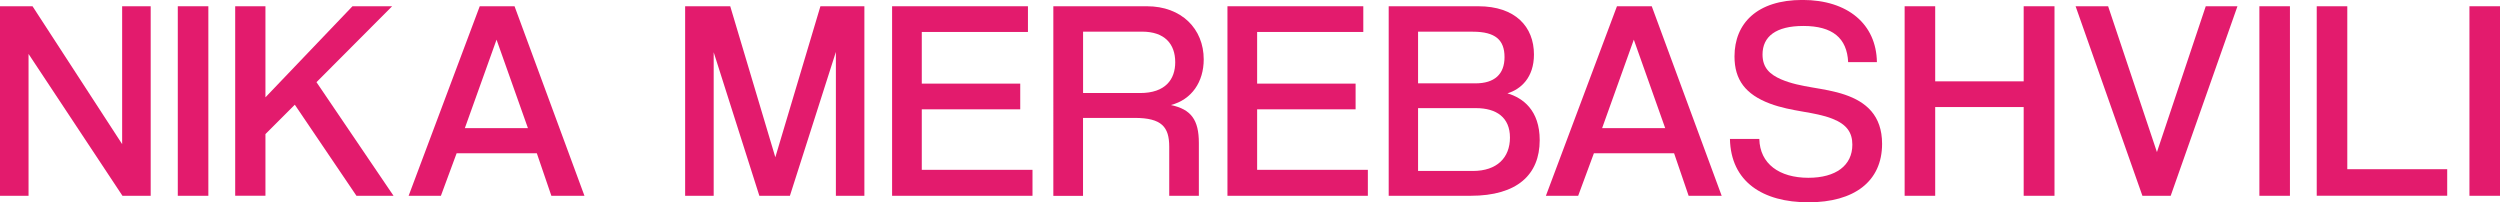 <?xml version="1.0" encoding="UTF-8"?>
<svg id="Layer_2" data-name="Layer 2" xmlns="http://www.w3.org/2000/svg" viewBox="0 0 483.44 39.13">
  <defs>
    <style>
      .cls-1 {
        fill: #e31b6d;
      }
    </style>
  </defs>
  <g id="Layer_1-2" data-name="Layer 1">
    <g>
      <path class="cls-1" d="m23.68,37.86L5.52,10.43v27.43H0V1.21h6.29l17.33,26.66V1.21h5.52v36.65h-5.46Z"/>
      <path class="cls-1" d="m34.38,37.86V1.21h5.91v36.65h-5.91Z"/>
      <path class="cls-1" d="m68.93,37.86l-11.92-17.61-5.68,5.68v11.92h-5.85V1.21h5.85v17.61L68.16,1.21h7.67l-14.63,14.68,14.9,21.97h-7.17Z"/>
      <path class="cls-1" d="m106.62,37.86l-2.81-8.22h-15.51l-3.04,8.22h-6.24L92.77,1.21h6.73l13.52,36.65h-6.4Zm-10.6-30.19l-6.13,17.11h12.2l-6.07-17.11Z"/>
      <path class="cls-1" d="m161.64,37.86V10.04l-8.89,27.82h-5.91l-8.83-27.76v27.76h-5.52V1.21h8.72l8.72,29.2,8.72-29.2h8.5v36.65h-5.52Z"/>
      <path class="cls-1" d="m172.51,37.86V1.21h26.27v4.97h-20.53v9.99h19.04v4.97h-19.04v11.7h21.41v5.02h-27.15Z"/>
      <path class="cls-1" d="m226.1,37.86v-9.49c0-3.81-1.44-5.57-6.68-5.57h-9.99v15.07h-5.74V1.21h18.1c6.68,0,10.98,4.36,10.98,10.27,0,4.36-2.32,7.78-6.35,8.83,3.92.83,5.41,2.87,5.41,7.34v10.21h-5.74Zm-5.63-19.87c4.91,0,6.79-2.65,6.79-5.96,0-3.53-2.04-5.91-6.4-5.91h-11.42v11.87h11.04Z"/>
      <path class="cls-1" d="m237.36,37.86V1.21h26.27v4.97h-20.53v9.99h19.04v4.97h-19.04v11.7h21.41v5.02h-27.15Z"/>
      <path class="cls-1" d="m268.54,37.86V1.21h17.33c7.17,0,10.76,3.97,10.76,9.33,0,4.47-2.54,6.73-5.13,7.51,2.98.88,6.24,3.26,6.24,9.05,0,6.68-4.36,10.76-13.36,10.76h-15.84Zm5.68-31.73v9.99h11.09c3.7,0,5.63-1.77,5.63-5.08s-1.77-4.91-6.13-4.91h-10.6Zm10.6,26.93c4.69,0,7.17-2.59,7.17-6.46s-2.59-5.69-6.57-5.69h-11.2v12.14h10.6Z"/>
      <path class="cls-1" d="m326.54,37.86l-2.81-8.22h-15.51l-3.04,8.22h-6.24l13.74-36.65h6.73l13.52,36.65h-6.4Zm-10.6-30.19l-6.13,17.11h12.2l-6.07-17.11Z"/>
      <path class="cls-1" d="m357.39,12.03c-.22-4.69-3.04-7.01-8.67-7.01-5.3,0-7.89,2.04-7.89,5.52,0,2.59,1.44,3.86,3.59,4.8,3.86,1.66,8.17,1.55,12.36,2.98,4.03,1.38,7.17,3.97,7.17,9.49,0,7.29-5.41,11.31-14.24,11.31s-15.01-3.97-15.18-12.25h5.68c.11,4.8,3.86,7.51,9.49,7.51,5.3,0,8.5-2.37,8.5-6.4,0-2.32-1.05-3.92-3.86-5.02-3.48-1.38-7.78-1.32-12.09-2.93-4.69-1.77-6.84-4.58-6.84-9.11,0-6.4,4.36-10.93,13.14-10.93s14.29,4.69,14.4,12.03h-5.57Z"/>
      <path class="cls-1" d="m391.33,37.86v-17.16h-17.11v17.16h-5.91V1.21h5.91v14.52h17.11V1.21h5.96v36.65h-5.96Z"/>
      <path class="cls-1" d="m414.29,37.86l-12.92-36.65h6.29l9.44,28.2,9.44-28.2h6.13l-12.91,36.65h-5.46Z"/>
      <path class="cls-1" d="m436.91,37.86V1.21h5.91v36.65h-5.91Z"/>
      <path class="cls-1" d="m448,37.86V1.21h5.91v31.51h19.32v5.13h-25.22Z"/>
      <path class="cls-1" d="m477.53,37.86V1.21h5.91v36.65h-5.91Z"/>
    </g>
  </g>
</svg>